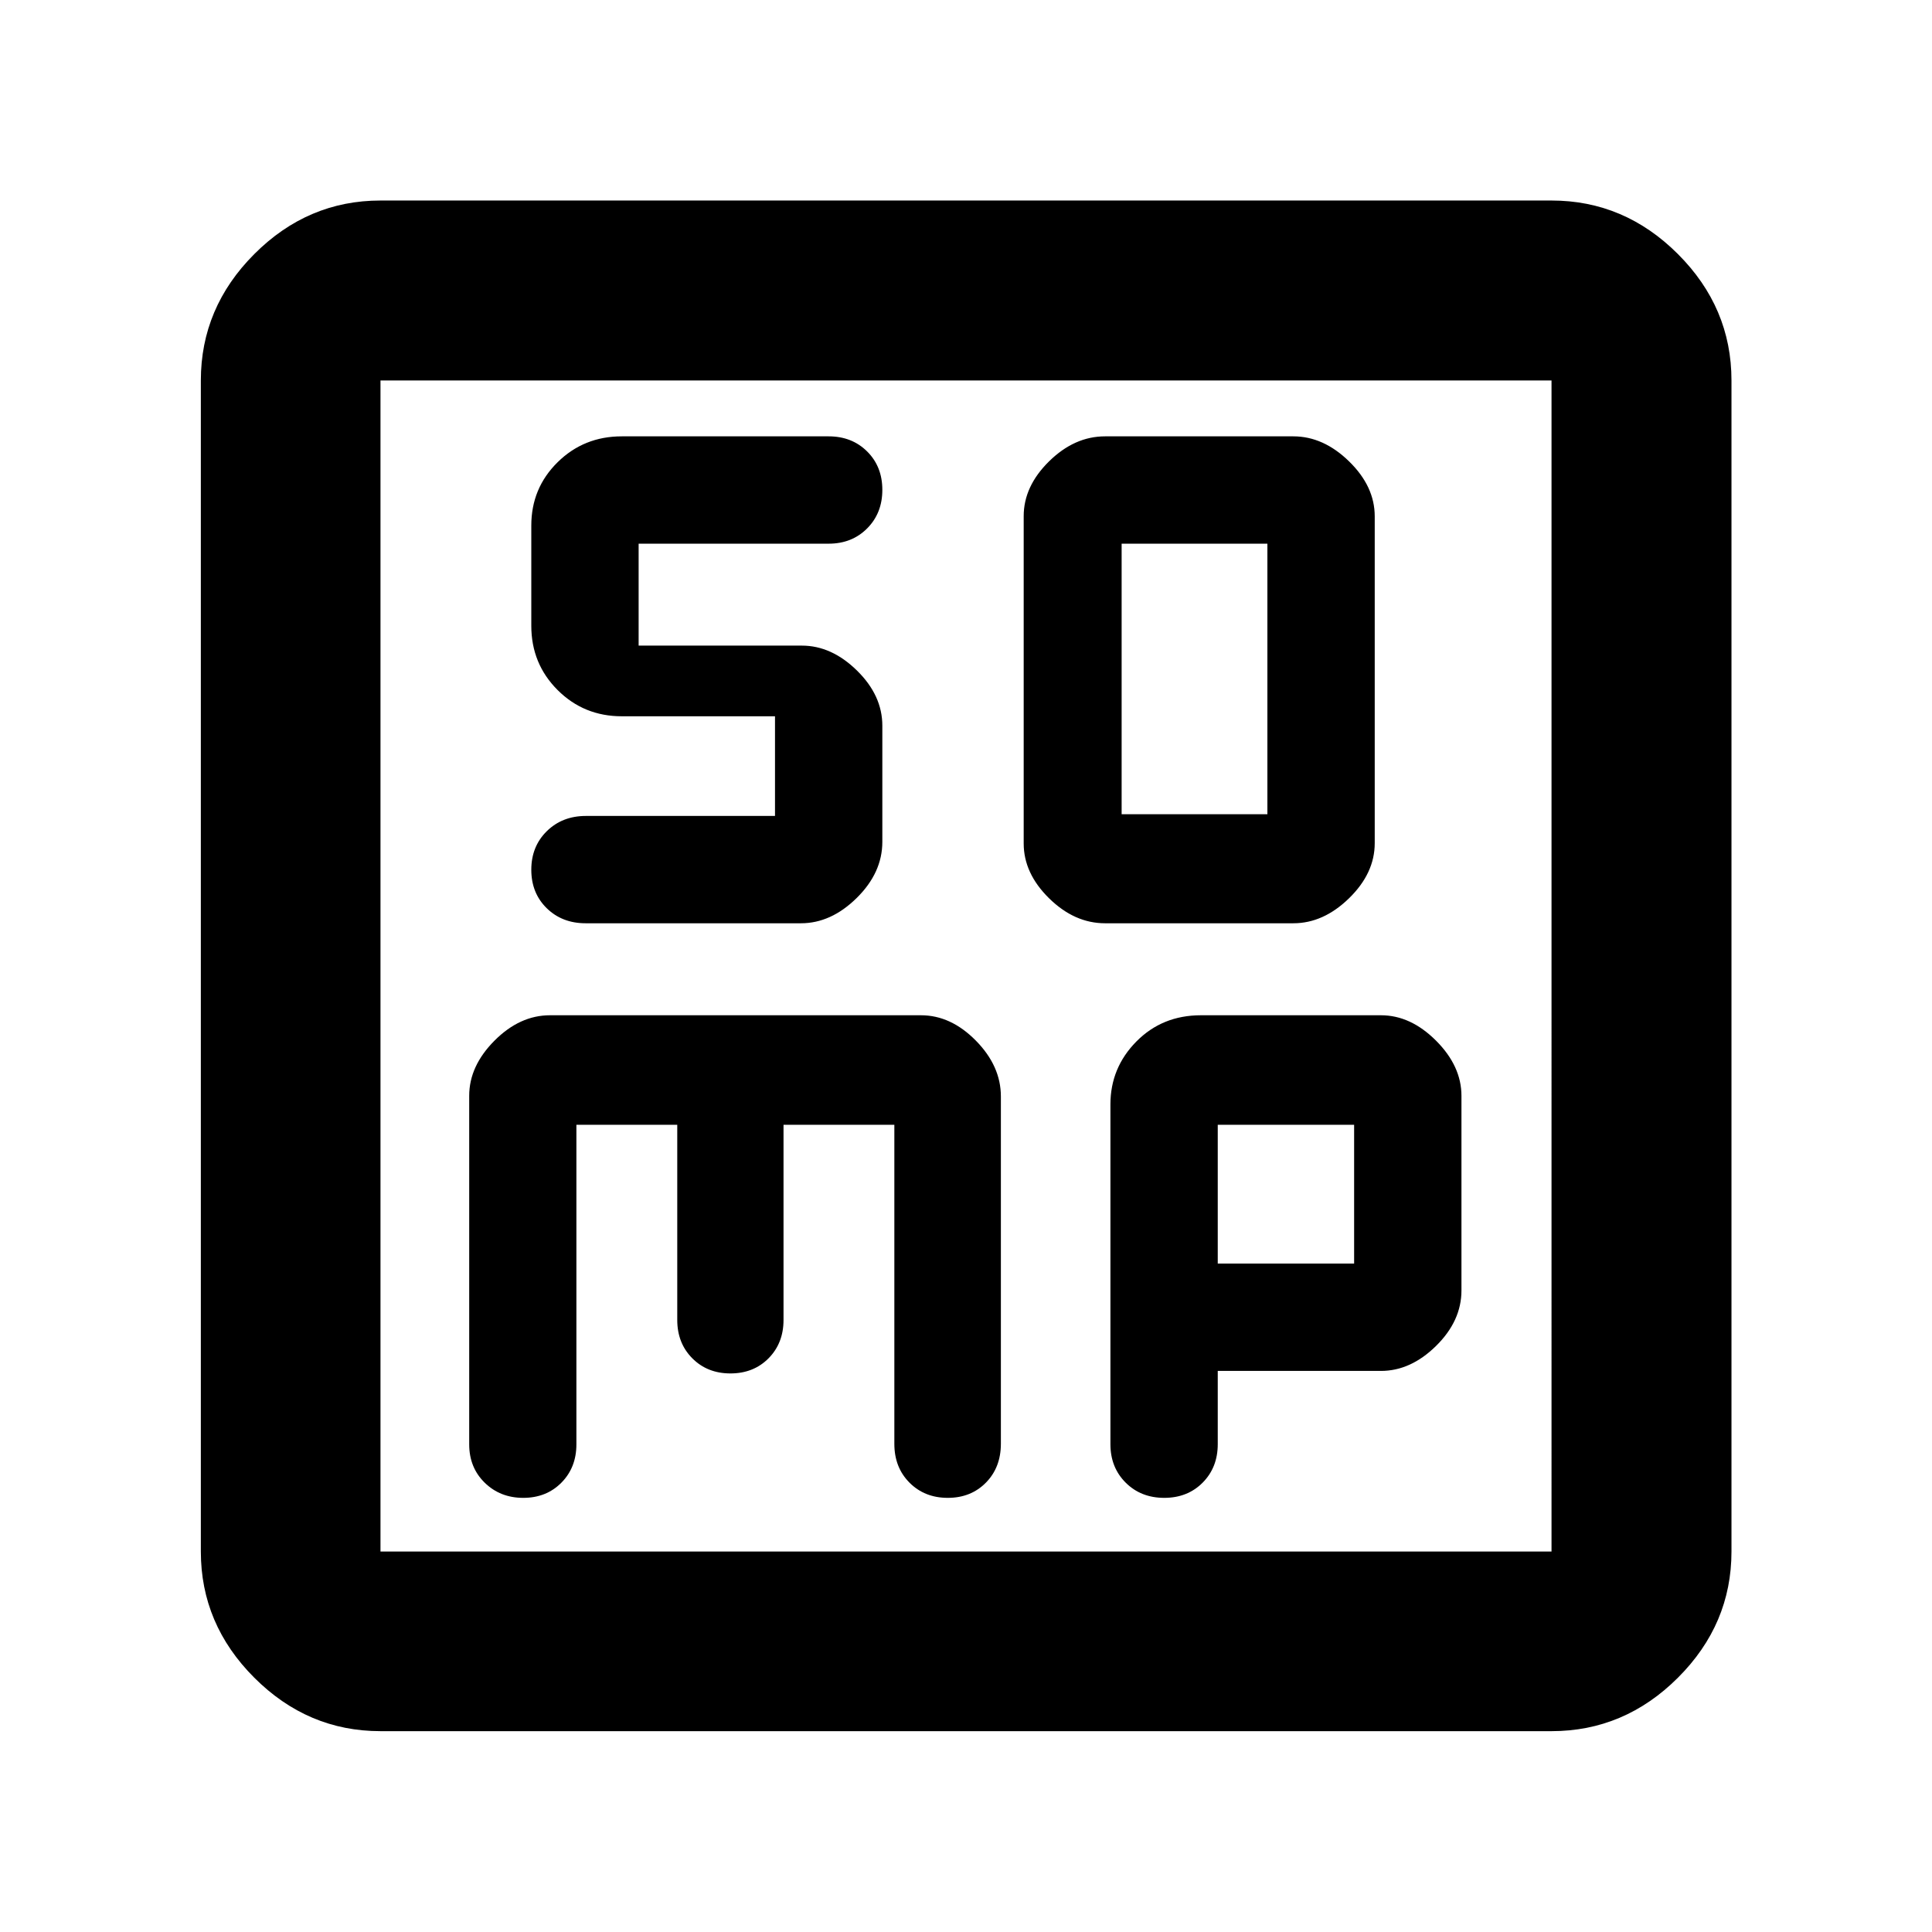 <svg xmlns="http://www.w3.org/2000/svg" height="40" viewBox="0 96 960 960" width="40"><path d="M549.111 554.768h93.539q14.949 0 27.697-12.436 12.747-12.436 12.747-27.342V352.528q0-14.837-12.747-27.273-12.748-12.436-27.697-12.436h-93.539q-15.188 0-27.816 12.401-12.628 12.402-12.628 27.257V515.11q0 14.854 12.628 27.256 12.628 12.402 27.816 12.402Zm8.222-54.188V366.152h72.428V500.58h-72.428ZM286.407 654.906h50.118v96.964q0 11.555 7.484 19.068 7.483 7.512 18.929 7.512 11.503 0 18.947-7.512 7.444-7.513 7.444-19.068v-96.964h55.069v158.543q0 11.715 7.521 19.271 7.521 7.556 19.024 7.556t18.947-7.556q7.443-7.556 7.443-19.371V640.818q0-15.1-12.416-27.72-12.416-12.619-27.292-12.619h-184.34q-15.019 0-27.58 12.619-12.56 12.62-12.56 27.381v173.202q0 11.524 7.697 19.059 7.697 7.536 19.166 7.536 11.47 0 18.934-7.53 7.465-7.529 7.465-19.044V654.906Zm318.687 122.297h81.094q14.761 0 27.381-12.42 12.619-12.421 12.619-27.58v-96.679q0-14.78-12.619-27.413-12.62-12.632-27.381-12.632h-89.463q-19.189 0-32.076 13.046-12.888 13.047-12.888 31.25v168.834q0 11.555 7.578 19.111 7.577 7.556 19.166 7.556t19.089-7.556q7.5-7.556 7.5-19.111v-36.406Zm0-53.333v-68.964h67.761v68.964h-67.761ZM189.058 956.203q-36.14 0-62.701-26.56-26.56-26.561-26.56-62.701V285.058q0-36.206 26.56-62.813 26.561-26.607 62.701-26.607h581.884q36.206 0 62.813 26.607t26.607 62.813v581.884q0 36.14-26.607 62.701-26.607 26.56-62.813 26.56H189.058Zm0-89.261h581.884V285.058H189.058v581.884Zm0-581.884v581.884-581.884Zm196.036 166.855v49.522h-93.927q-11.772 0-19.47 7.577Q264 516.59 264 528.179q0 11.589 7.65 19.089 7.65 7.5 19.35 7.5h106.983q14.95 0 27.697-12.56t12.747-27.9v-57.716q0-15.046-12.619-27.418-12.62-12.372-27.381-12.372h-81.094v-50.65h94.428q11.555 0 19.111-7.578 7.555-7.577 7.555-19.166t-7.555-19.089q-7.556-7.5-19.111-7.5H308.964q-18.854 0-31.909 12.879T264 357.115v49.834q0 18.854 13.055 31.909t31.909 13.055h76.13Z"/></svg>